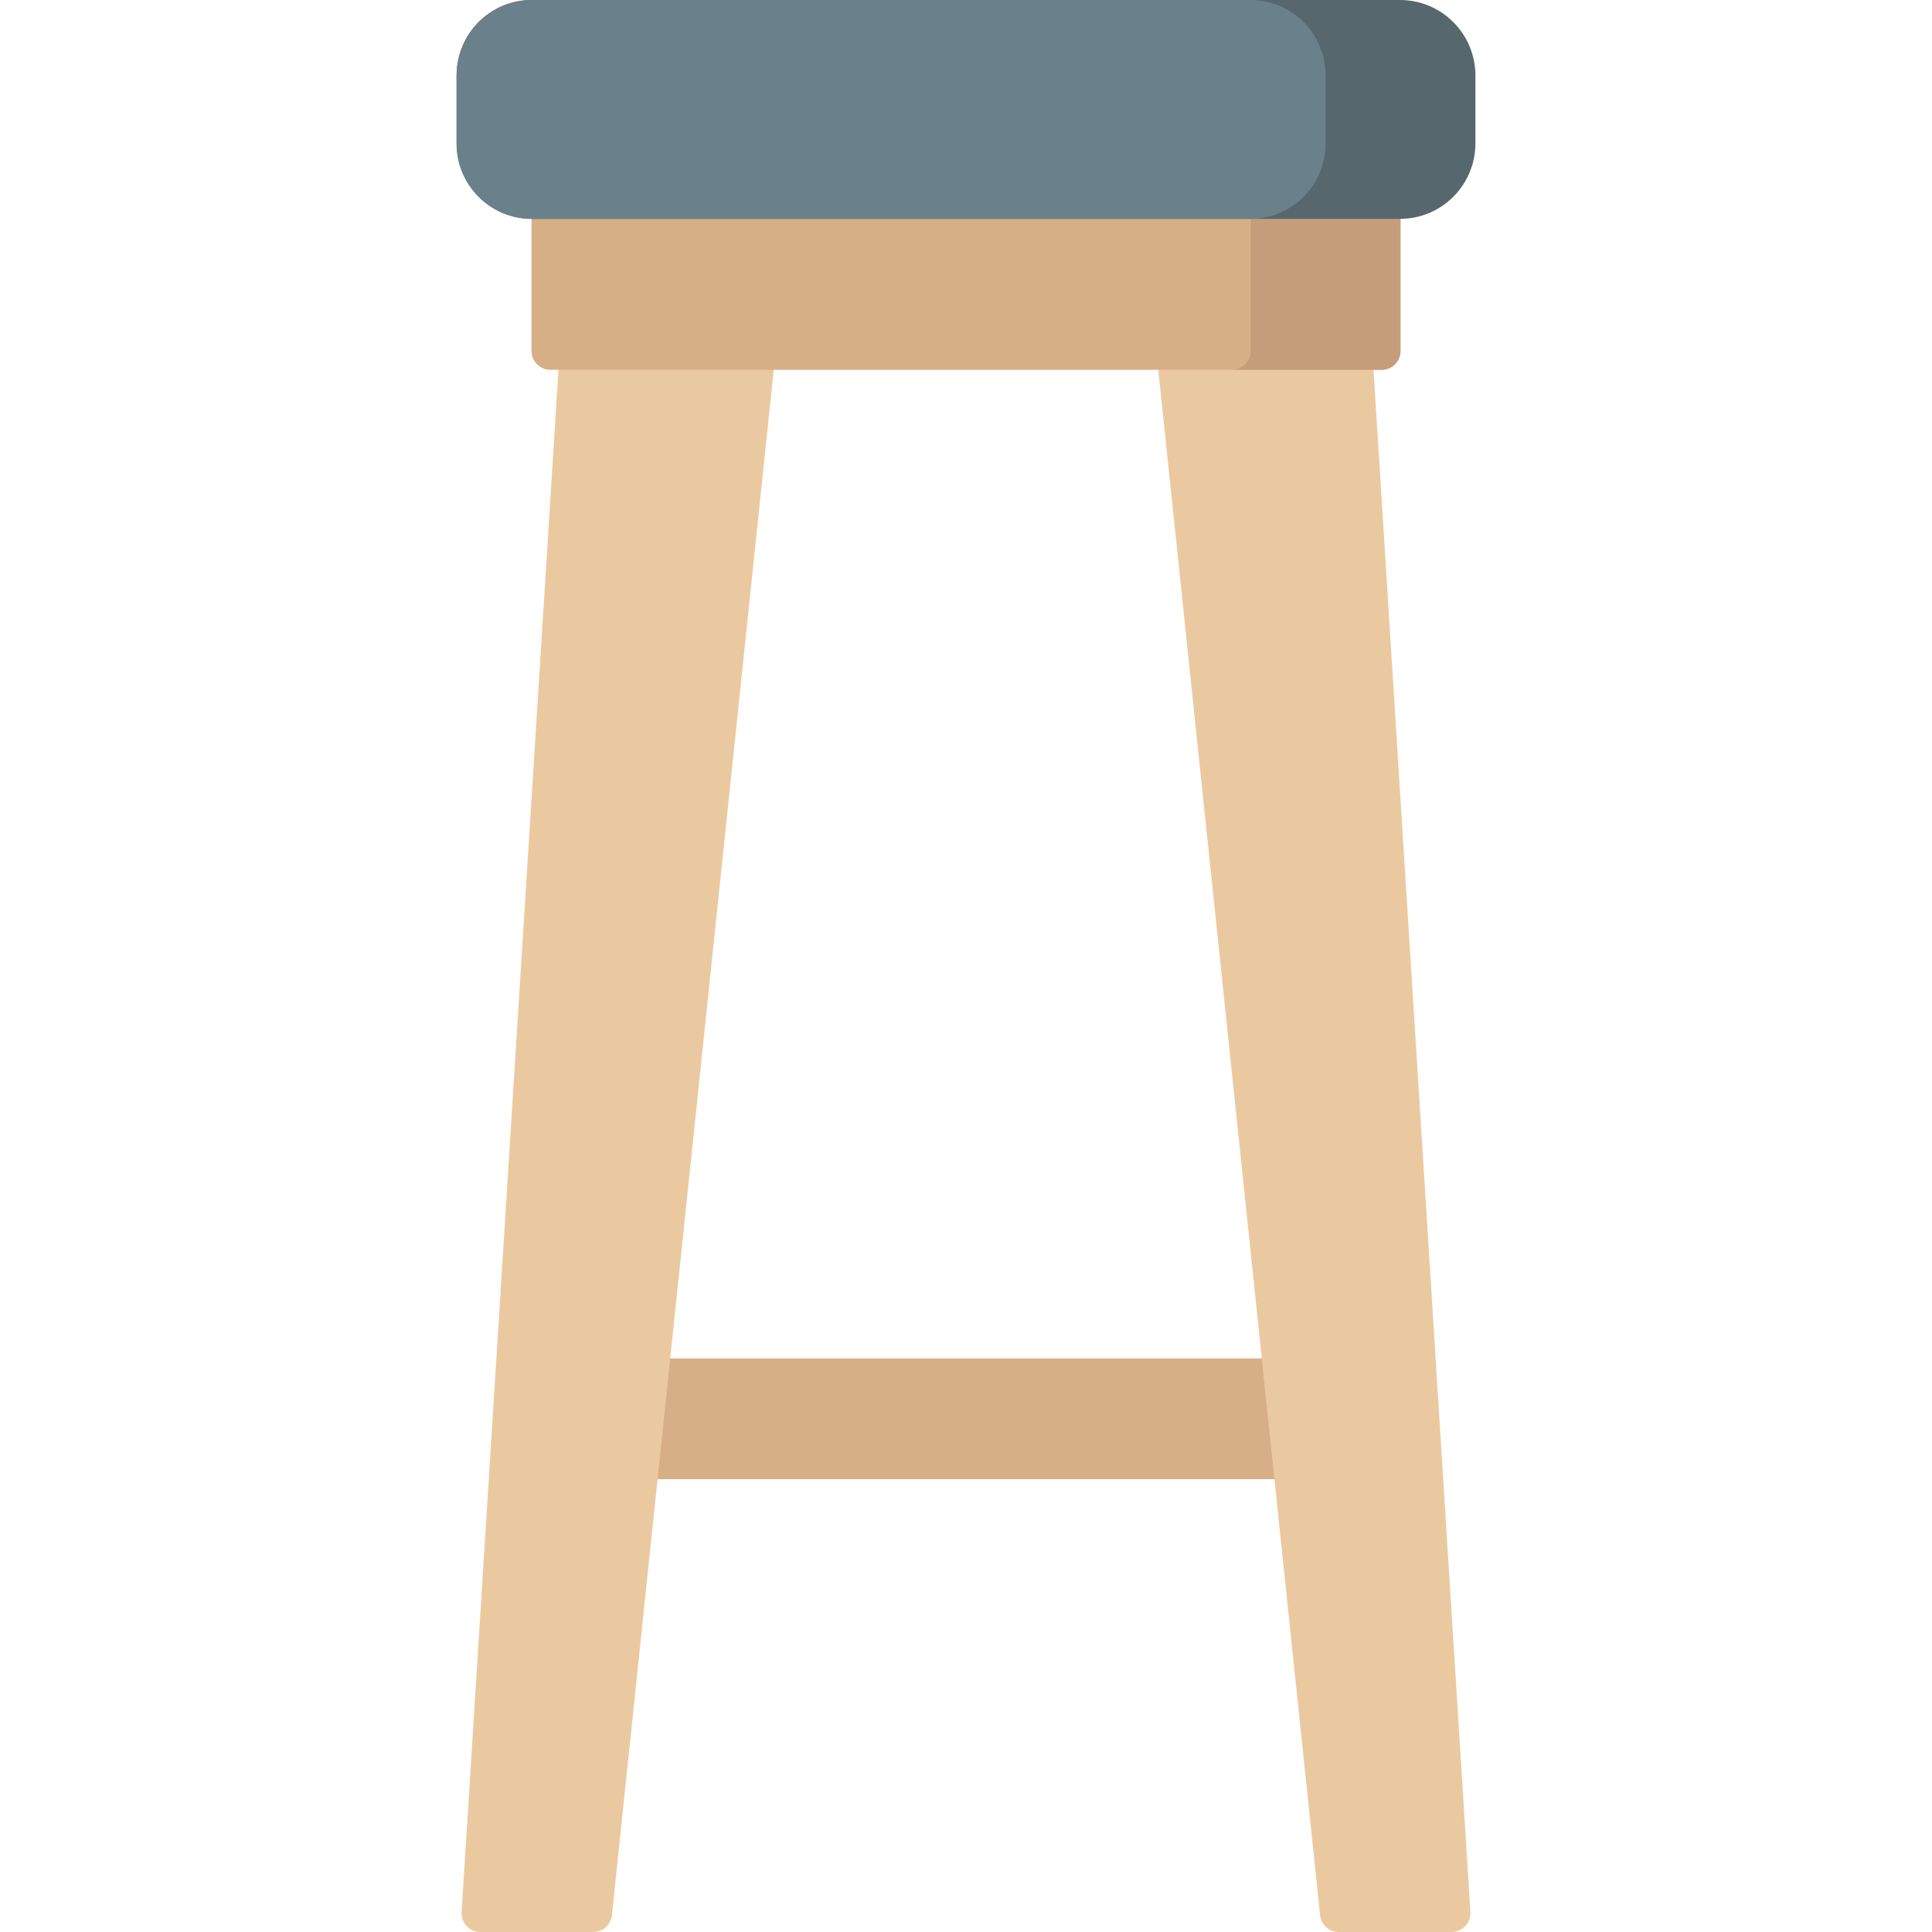 <?xml version="1.0" encoding="iso-8859-1"?>
<!-- Generator: Adobe Illustrator 19.0.0, SVG Export Plug-In . SVG Version: 6.00 Build 0)  -->
<svg version="1.1" id="Capa_1" xmlns="http://www.w3.org/2000/svg" xmlns:xlink="http://www.w3.org/1999/xlink" x="0px" y="0px"
	 viewBox="0 0 512 512" style="enable-background:new 0 0 512 512;" xml:space="preserve">
<path style="fill:#D7AF87;" d="M359.235,365v22c0,2.761-2.222,5-4.963,5H155.743c-2.741,0-4.963-2.239-4.963-5v-22
	c0-2.761,2.222-5,4.963-5h198.529C357.013,360,359.235,362.239,359.235,365z"/>
<path style="fill:#EBC9A0;" d="M151.772,38h59.559l-49.164,469.525c-0.266,2.544-2.396,4.475-4.936,4.475H127.28
	c-2.864,0-5.134-2.436-4.953-5.316L151.772,38z M389.673,506.684L360.228,38h-59.559l49.164,469.525
	c0.266,2.544,2.396,4.475,4.936,4.475h29.951C387.585,512,389.854,509.564,389.673,506.684z"/>
<path style="fill:#D7AF87;" d="M366.147,98H145.853c-2.761,0-5-2.239-5-5V53c0-2.761,2.239-5,5-5h220.294c2.761,0,5,2.239,5,5v40
	C371.147,95.761,368.908,98,366.147,98z"/>
<path style="fill:#C49D7A;" d="M371.147,53v40c0,2.761-2.222,5-4.963,5h-39.706c2.741,0,4.963-2.239,4.963-5V53
	c0-2.761-2.222-5-4.963-5h39.706C368.925,48,371.147,50.239,371.147,53z"/>
<path style="fill:#57676E;" d="M371,58H141c-11.046,0-20-8.954-20-20V20c0-11.046,8.954-20,20-20h230c11.046,0,20,8.954,20,20v18
	C391,49.046,382.046,58,371,58z"/>
<path style="fill:#6A808B;" d="M331.441,58H140.853C129.888,58,121,49.046,121,38V20c0-11.046,8.888-20,19.853-20h190.588
	c10.965,0,19.853,8.954,19.853,20v18C351.294,49.046,342.406,58,331.441,58z"/>
<g>
</g>
<g>
</g>
<g>
</g>
<g>
</g>
<g>
</g>
<g>
</g>
<g>
</g>
<g>
</g>
<g>
</g>
<g>
</g>
<g>
</g>
<g>
</g>
<g>
</g>
<g>
</g>
<g>
</g>
</svg>
